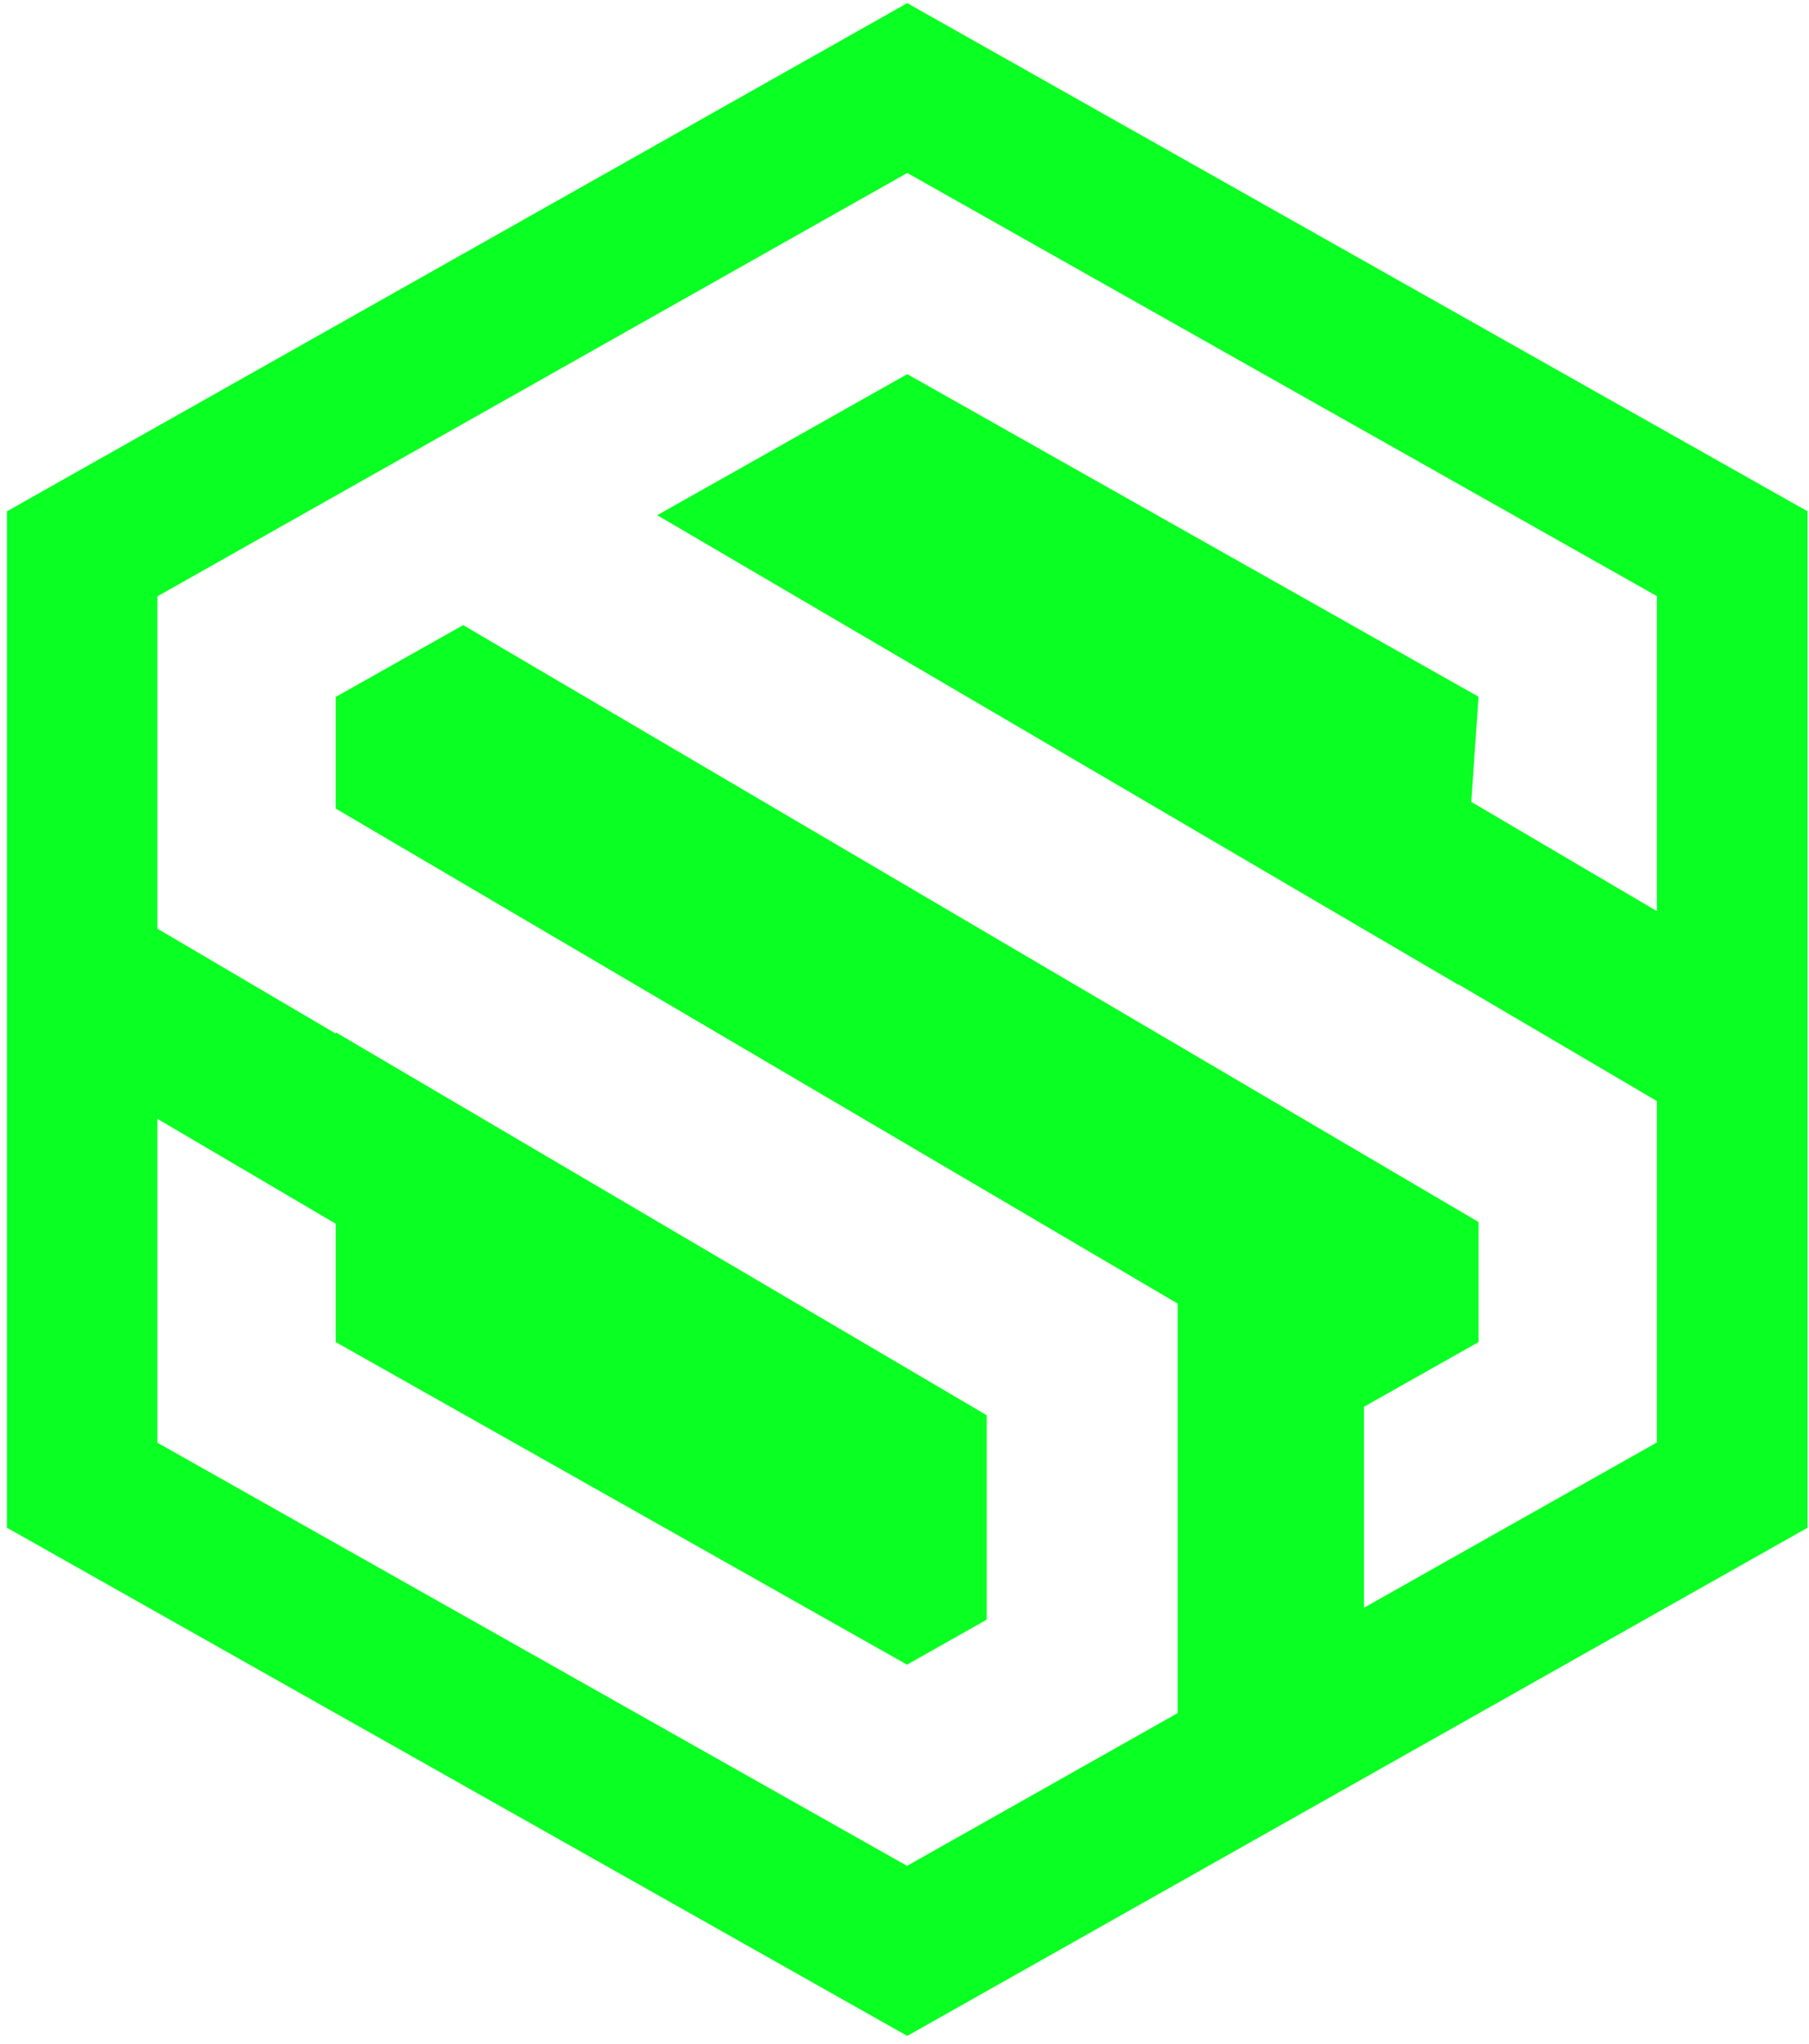 <svg width="200" height="226" viewBox="0 0 200 226" fill="none" xmlns="http://www.w3.org/2000/svg">
<path d="M100.304 0.345L0.767 56.535V168.916L100.304 225.106L199.841 168.916V56.535L100.304 0.345ZM150.794 177.814V155.544L163.466 148.391V135.115L51.208 69.117L37.118 77.059V89.402L130.197 144.133V189.416L100.28 206.304L17.401 159.515V123.705L37.118 135.307V148.391L100.28 184.058L109.086 179.082V156.477L37.118 114.137V114.28L17.401 102.679V65.936L100.304 19.123L183.183 65.912V100.741L162.659 88.661L163.466 77.035L100.304 41.369L72.662 56.966L161.264 108.898V108.85L183.183 121.743V159.491L150.794 177.766V177.814Z" fill="#0AFF22"/>
</svg>
